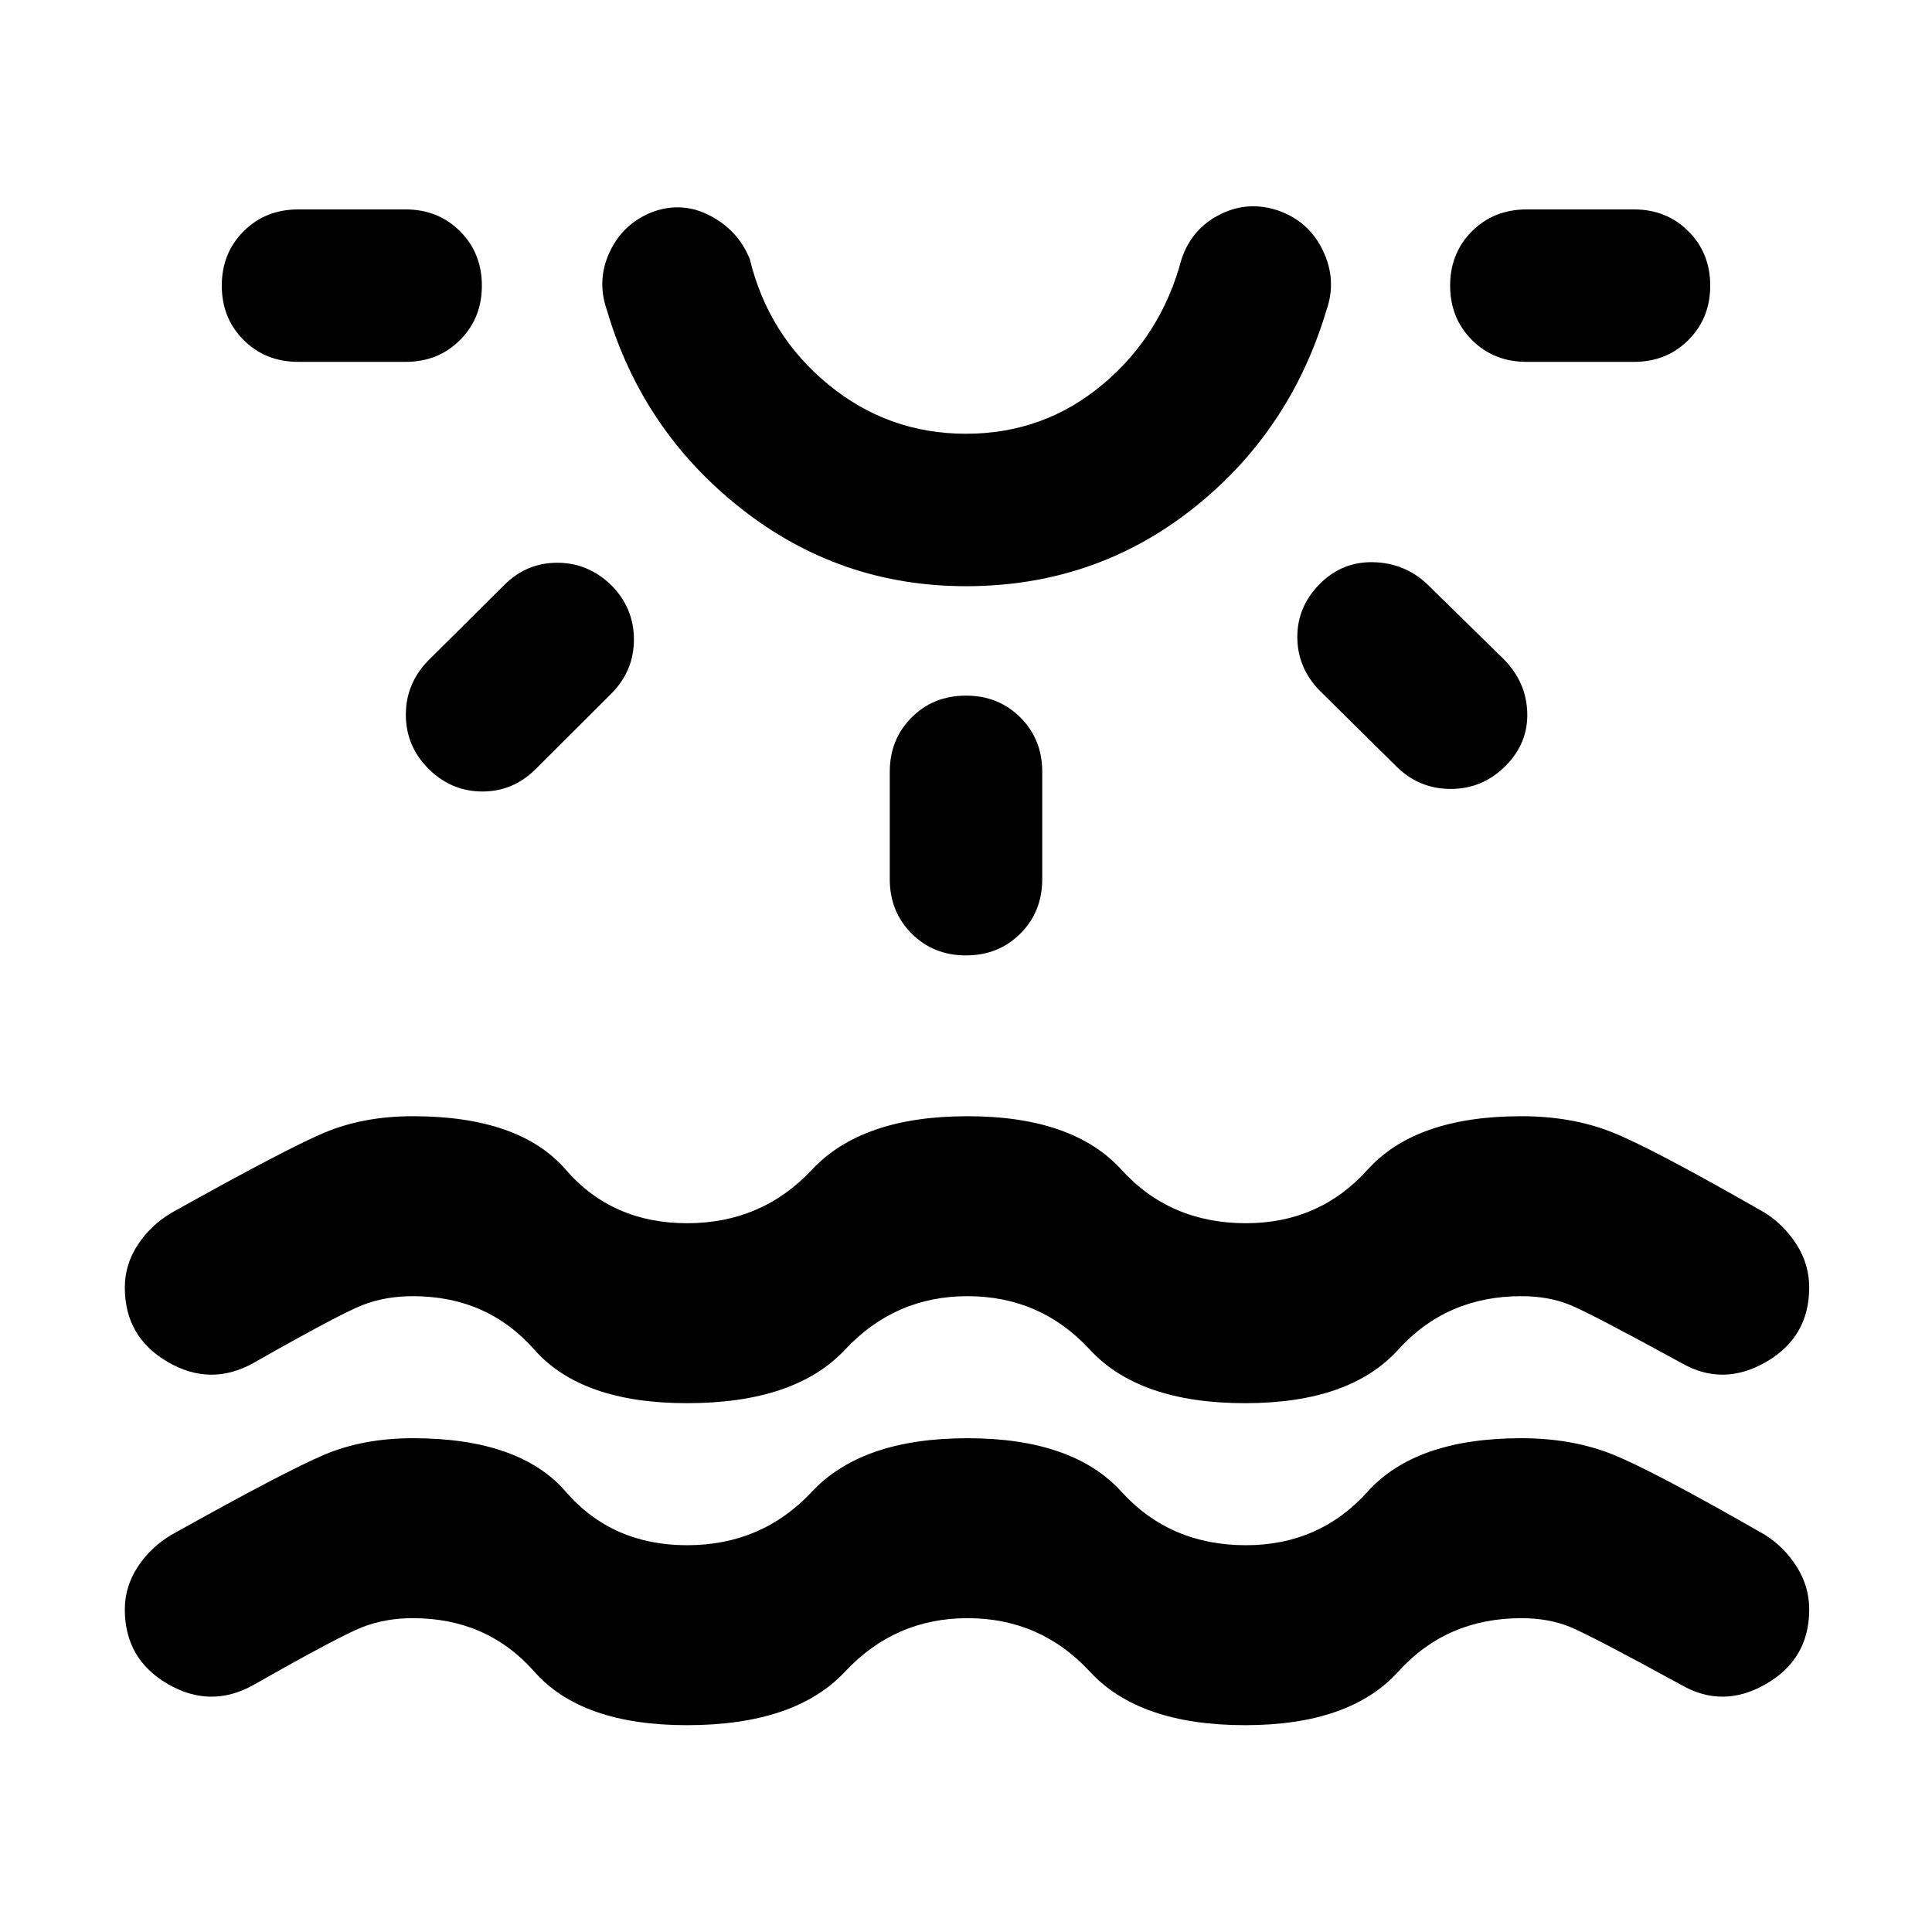 <svg xmlns="http://www.w3.org/2000/svg" height="40" viewBox="0 -960 960 960" width="40"><path d="M341.31-102.77q-52.32 0-75.79-26.59-23.47-26.58-60.36-26.58-13.81 0-25.2 4.49-11.4 4.49-54 28.7-21.29 11.89-42.62-.5-21.32-12.4-21.32-37 0-11.4 6.41-21.17 6.42-9.78 16.74-15.92 56.42-31.54 75.88-39.78 19.46-8.24 44.11-8.24 52.98 0 75.98 26.58 22.99 26.59 60.28 26.59 37.18 0 62.02-26.59 24.84-26.58 77.32-26.58 52.32 0 76.47 26.58 24.15 26.59 61.87 26.59 36.52 0 60.44-26.59 23.92-26.58 76.39-26.58 24.82 0 44.66 7.78 19.84 7.79 76.43 40.24 9.65 6.14 15.81 15.92 6.15 9.77 6.15 21.17 0 24.6-21.44 37-21.45 12.39-42.07.5-44.27-24.21-55-28.7-10.72-4.49-24.54-4.49-37.13 0-61.17 26.58-24.04 26.59-76.09 26.59-52.58 0-77.11-26.59-24.52-26.58-60.8-26.58-36.04 0-60.88 26.58-24.85 26.59-78.57 26.59Zm-101.87-715.3q0 16.17-10.85 27.03-10.86 10.85-27.02 10.85h-53.34q-16.32 0-27.18-10.85-10.85-10.86-10.85-27.03 0-16.16 10.85-27.02 10.86-10.85 27.18-10.85h53.34q16.16 0 27.02 10.85 10.85 10.86 10.85 27.02Zm64.15 148.69q11.36 11.35 11.4 27.06.04 15.7-11.32 27.06l-37.41 37.33q-11.18 11.18-26.43 11.22-15.26.04-26.61-10.98-11.52-11.35-11.56-27.06-.04-15.71 11.32-27.22l37.57-37.33q11.02-11.03 26.28-11.07 15.25-.04 26.76 10.99Zm176.41.66q-62.77 0-111.78-38.61-49.01-38.62-66.68-98.61-5.18-14.92 1.49-29.03 6.67-14.12 21.46-19.81 14.68-5.26 28.54 2.05 13.85 7.31 19.54 21.49 9.18 37.78 38.97 62.27 29.78 24.5 68.46 24.5 38.68 0 67.89-24.5 29.21-24.49 39.21-62.27 5.09-15.18 19.16-22.23 14.07-7.04 29.25-1.78 15.03 5.42 21.91 19.9 6.89 14.49 1.71 29.41-18.17 60.75-66.81 98.99-48.65 38.23-112.32 38.23Zm0-187.22Zm0 241.59q16.17 0 27.02 10.86 10.86 10.85 10.86 27.02v53.33q0 16.17-10.86 27.02-10.85 10.86-27.02 10.86t-27.02-10.86q-10.86-10.85-10.86-27.02v-53.33q0-16.17 10.86-27.02 10.85-10.86 27.02-10.86Zm175.9-55.61q11.02-11.02 26.44-10.69 15.42.34 26.6 10.69l38.08 37.34q11.36 11.35 11.86 26.64.5 15.28-10.86 26.64-11.35 11.35-27.18 11.35t-27.18-11.35l-38-37.57q-11.02-11.36-11.03-26.57-.01-15.2 11.27-26.48Zm193.9-148.11q0 16.17-10.85 27.03-10.86 10.85-27.02 10.85h-53.34q-16.32 0-27.18-10.85-10.85-10.86-10.85-27.03 0-16.16 10.85-27.02 10.86-10.85 27.18-10.85h53.34q16.16 0 27.02 10.85 10.85 10.86 10.85 27.02Zm-508.49 555.3q-52.32 0-75.79-26.59-23.47-26.58-60.36-26.58-13.81 0-25.2 4.49-11.4 4.49-54 28.7-21.29 11.89-42.62-.5-21.32-12.4-21.32-37 0-11.4 6.41-21.17 6.42-9.78 16.74-15.92 56.42-31.54 75.88-39.78 19.46-8.24 44.11-8.24 52.98 0 75.98 26.58 22.99 26.59 60.28 26.59 37.18 0 62.02-26.59 24.84-26.58 77.32-26.58 52.32 0 76.47 26.58 24.15 26.59 61.87 26.59 36.52 0 60.44-26.59 23.92-26.58 76.39-26.58 24.82 0 44.66 7.78 19.84 7.79 76.43 40.24 9.65 6.14 15.81 15.92 6.15 9.77 6.15 21.17 0 24.6-21.44 37-21.45 12.39-42.07.5-44.27-24.21-55-28.7-10.72-4.49-24.54-4.49-37.13 0-61.17 26.58-24.04 26.59-76.09 26.59-52.58 0-77.11-26.59-24.52-26.58-60.8-26.58-36.04 0-60.88 26.58-24.85 26.59-78.57 26.59Z"/></svg>